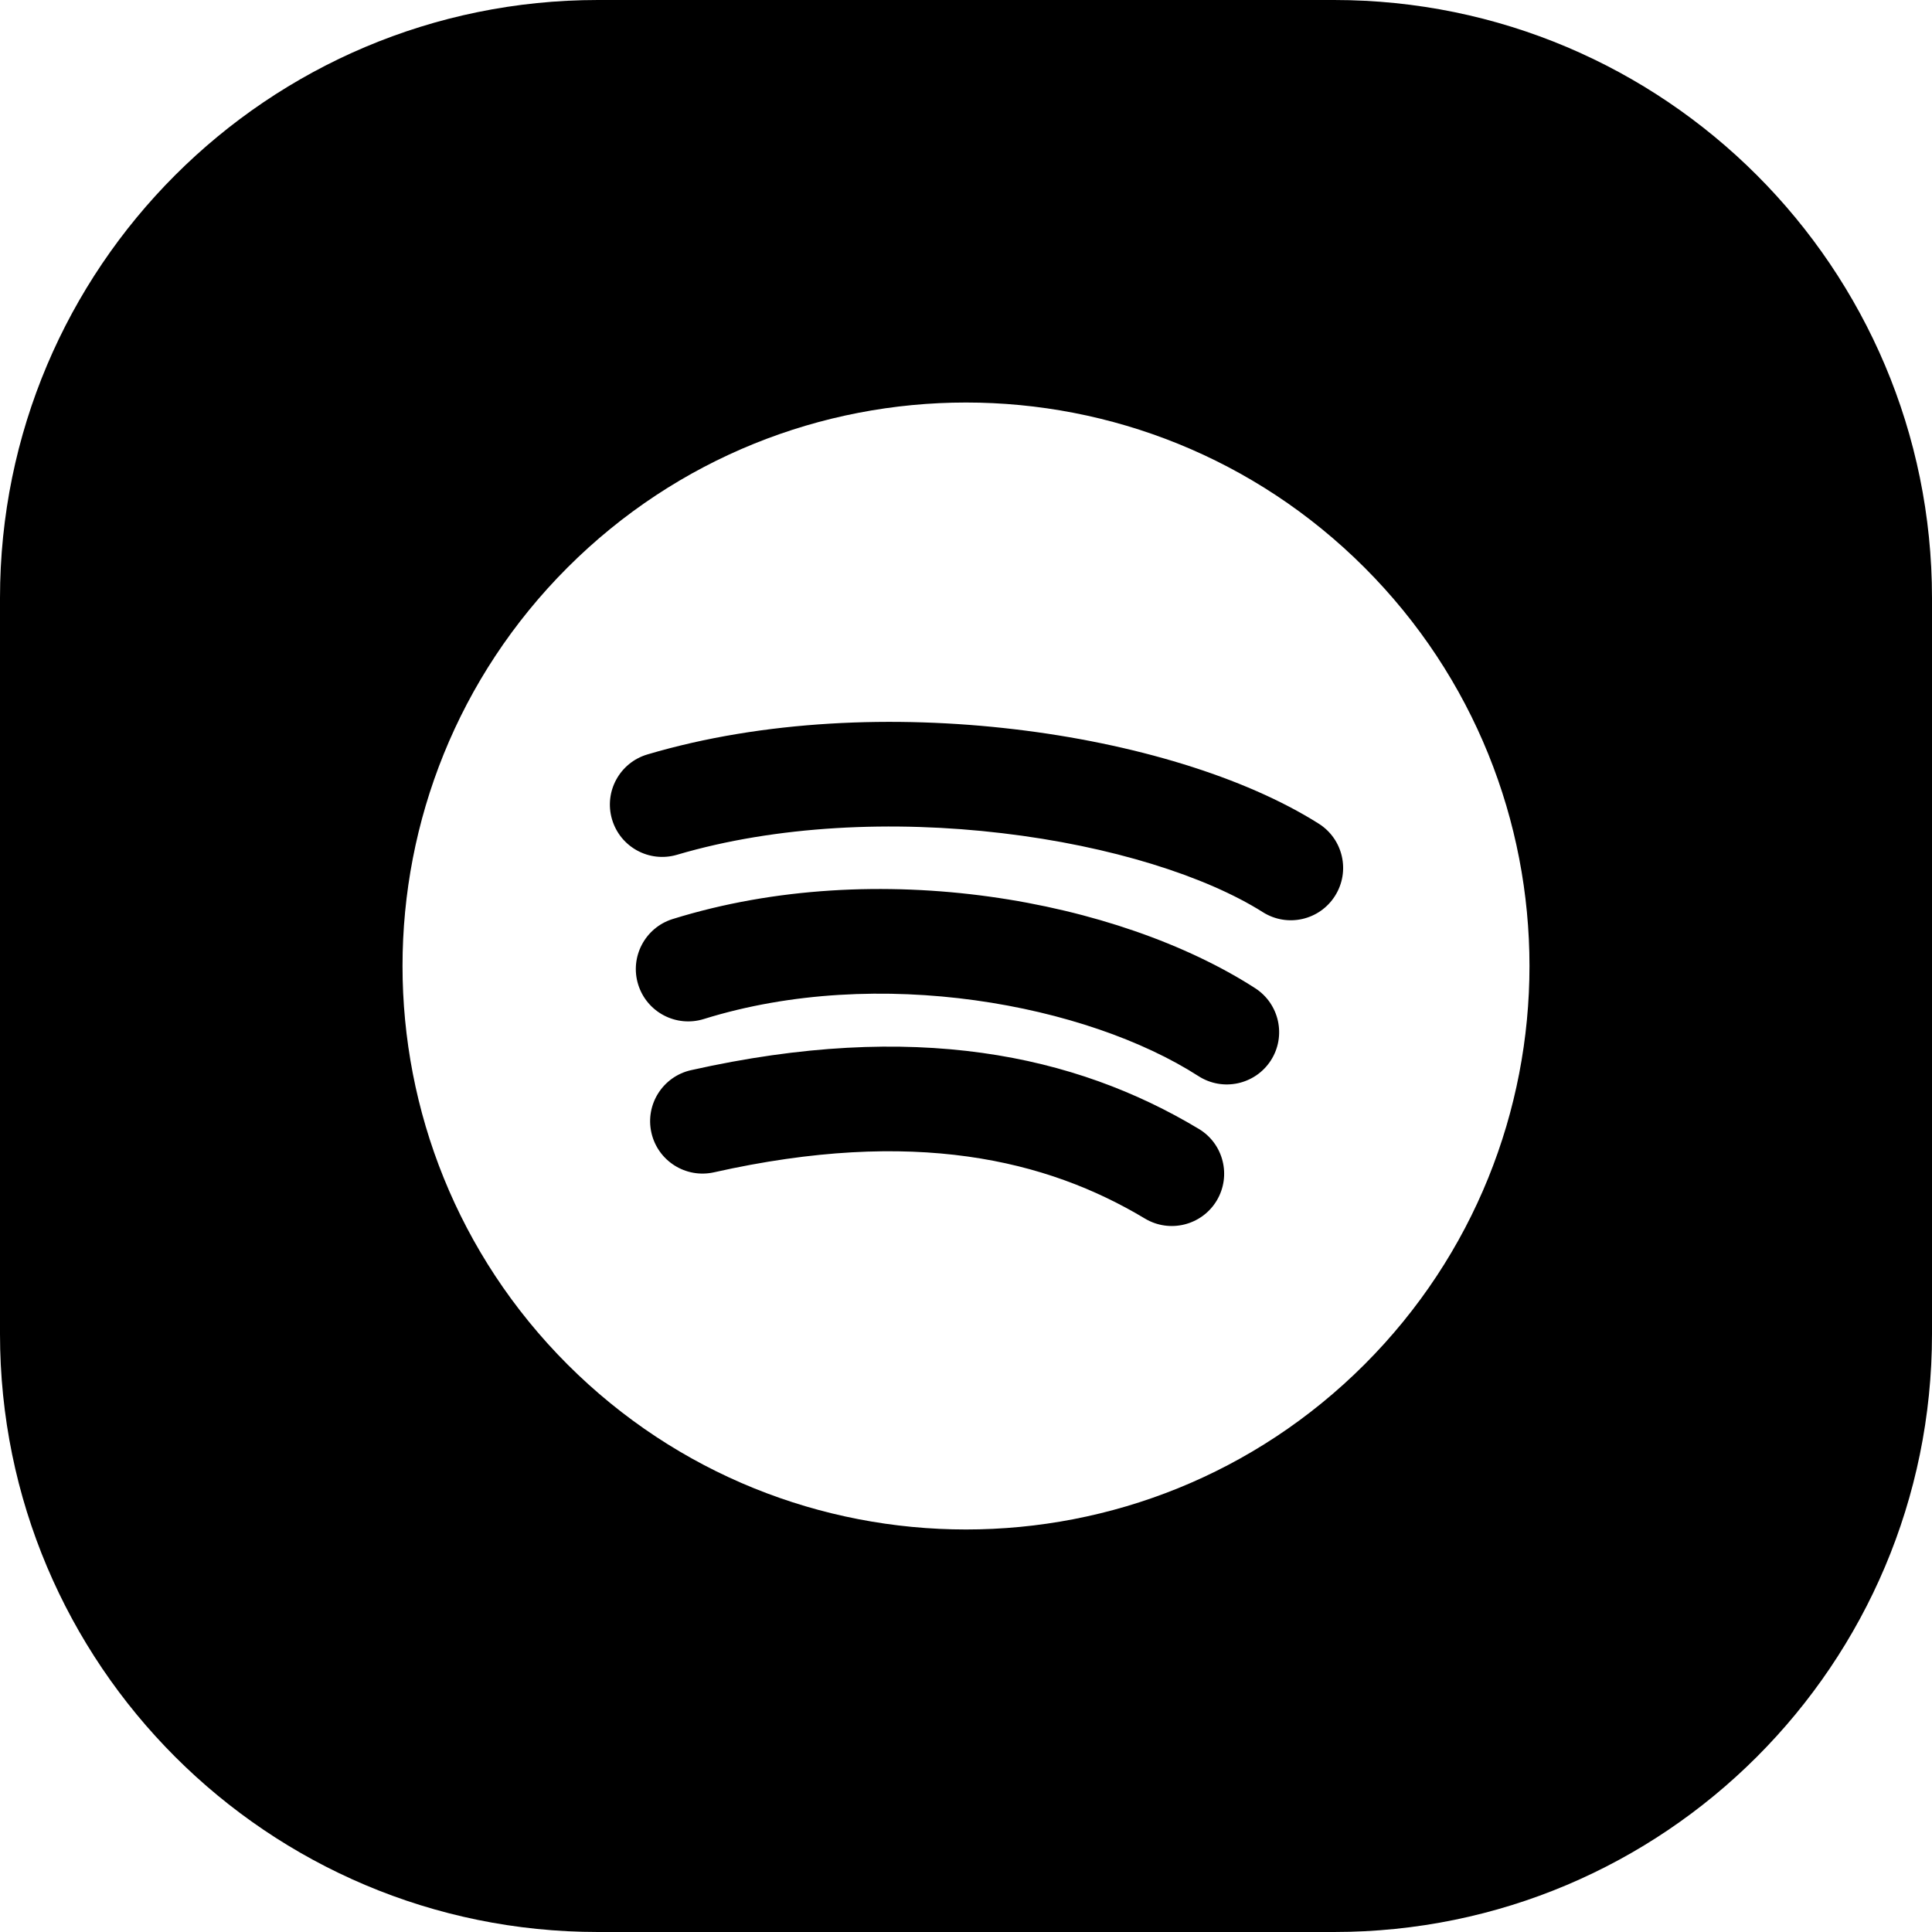 <svg width="24" height="24" viewBox="0 0 24 24" fill="none" xmlns="http://www.w3.org/2000/svg">
<path d="M7.429 0C3.326 0 0 3.326 0 7.429V16.571C0 20.674 3.326 24 7.429 24H16.571C20.674 24 24 20.674 24 16.571V7.429C24 3.326 20.674 0 16.571 0H7.429ZM16.95 7.05C19.683 9.784 19.683 14.216 16.95 16.95C14.216 19.683 9.784 19.683 7.05 16.95C4.317 14.216 4.317 9.784 7.05 7.05C9.784 4.317 14.216 4.317 16.95 7.05ZM12.448 10.35C13.806 10.51 14.983 10.886 15.687 11.331C15.991 11.523 16.392 11.433 16.584 11.129C16.776 10.826 16.686 10.424 16.382 10.232C15.456 9.647 14.069 9.232 12.601 9.059C11.123 8.884 9.486 8.944 8.042 9.372C7.698 9.474 7.501 9.835 7.603 10.179C7.705 10.524 8.067 10.72 8.411 10.618C9.647 10.253 11.099 10.19 12.448 10.35ZM8.742 12.659C10.917 11.981 13.506 12.479 14.888 13.368C15.19 13.562 15.592 13.475 15.787 13.173C15.981 12.871 15.893 12.469 15.591 12.275C13.89 11.18 10.902 10.624 8.355 11.417C8.013 11.524 7.821 11.889 7.928 12.231C8.035 12.574 8.399 12.765 8.742 12.659ZM14.222 15.137C14.53 15.322 14.929 15.222 15.114 14.915C15.299 14.607 15.199 14.207 14.891 14.023C13.352 13.099 11.354 12.673 8.584 13.294C8.234 13.373 8.013 13.72 8.092 14.071C8.171 14.421 8.518 14.641 8.869 14.563C11.353 14.005 13.003 14.406 14.222 15.137Z" fill="black"/>
</svg>
